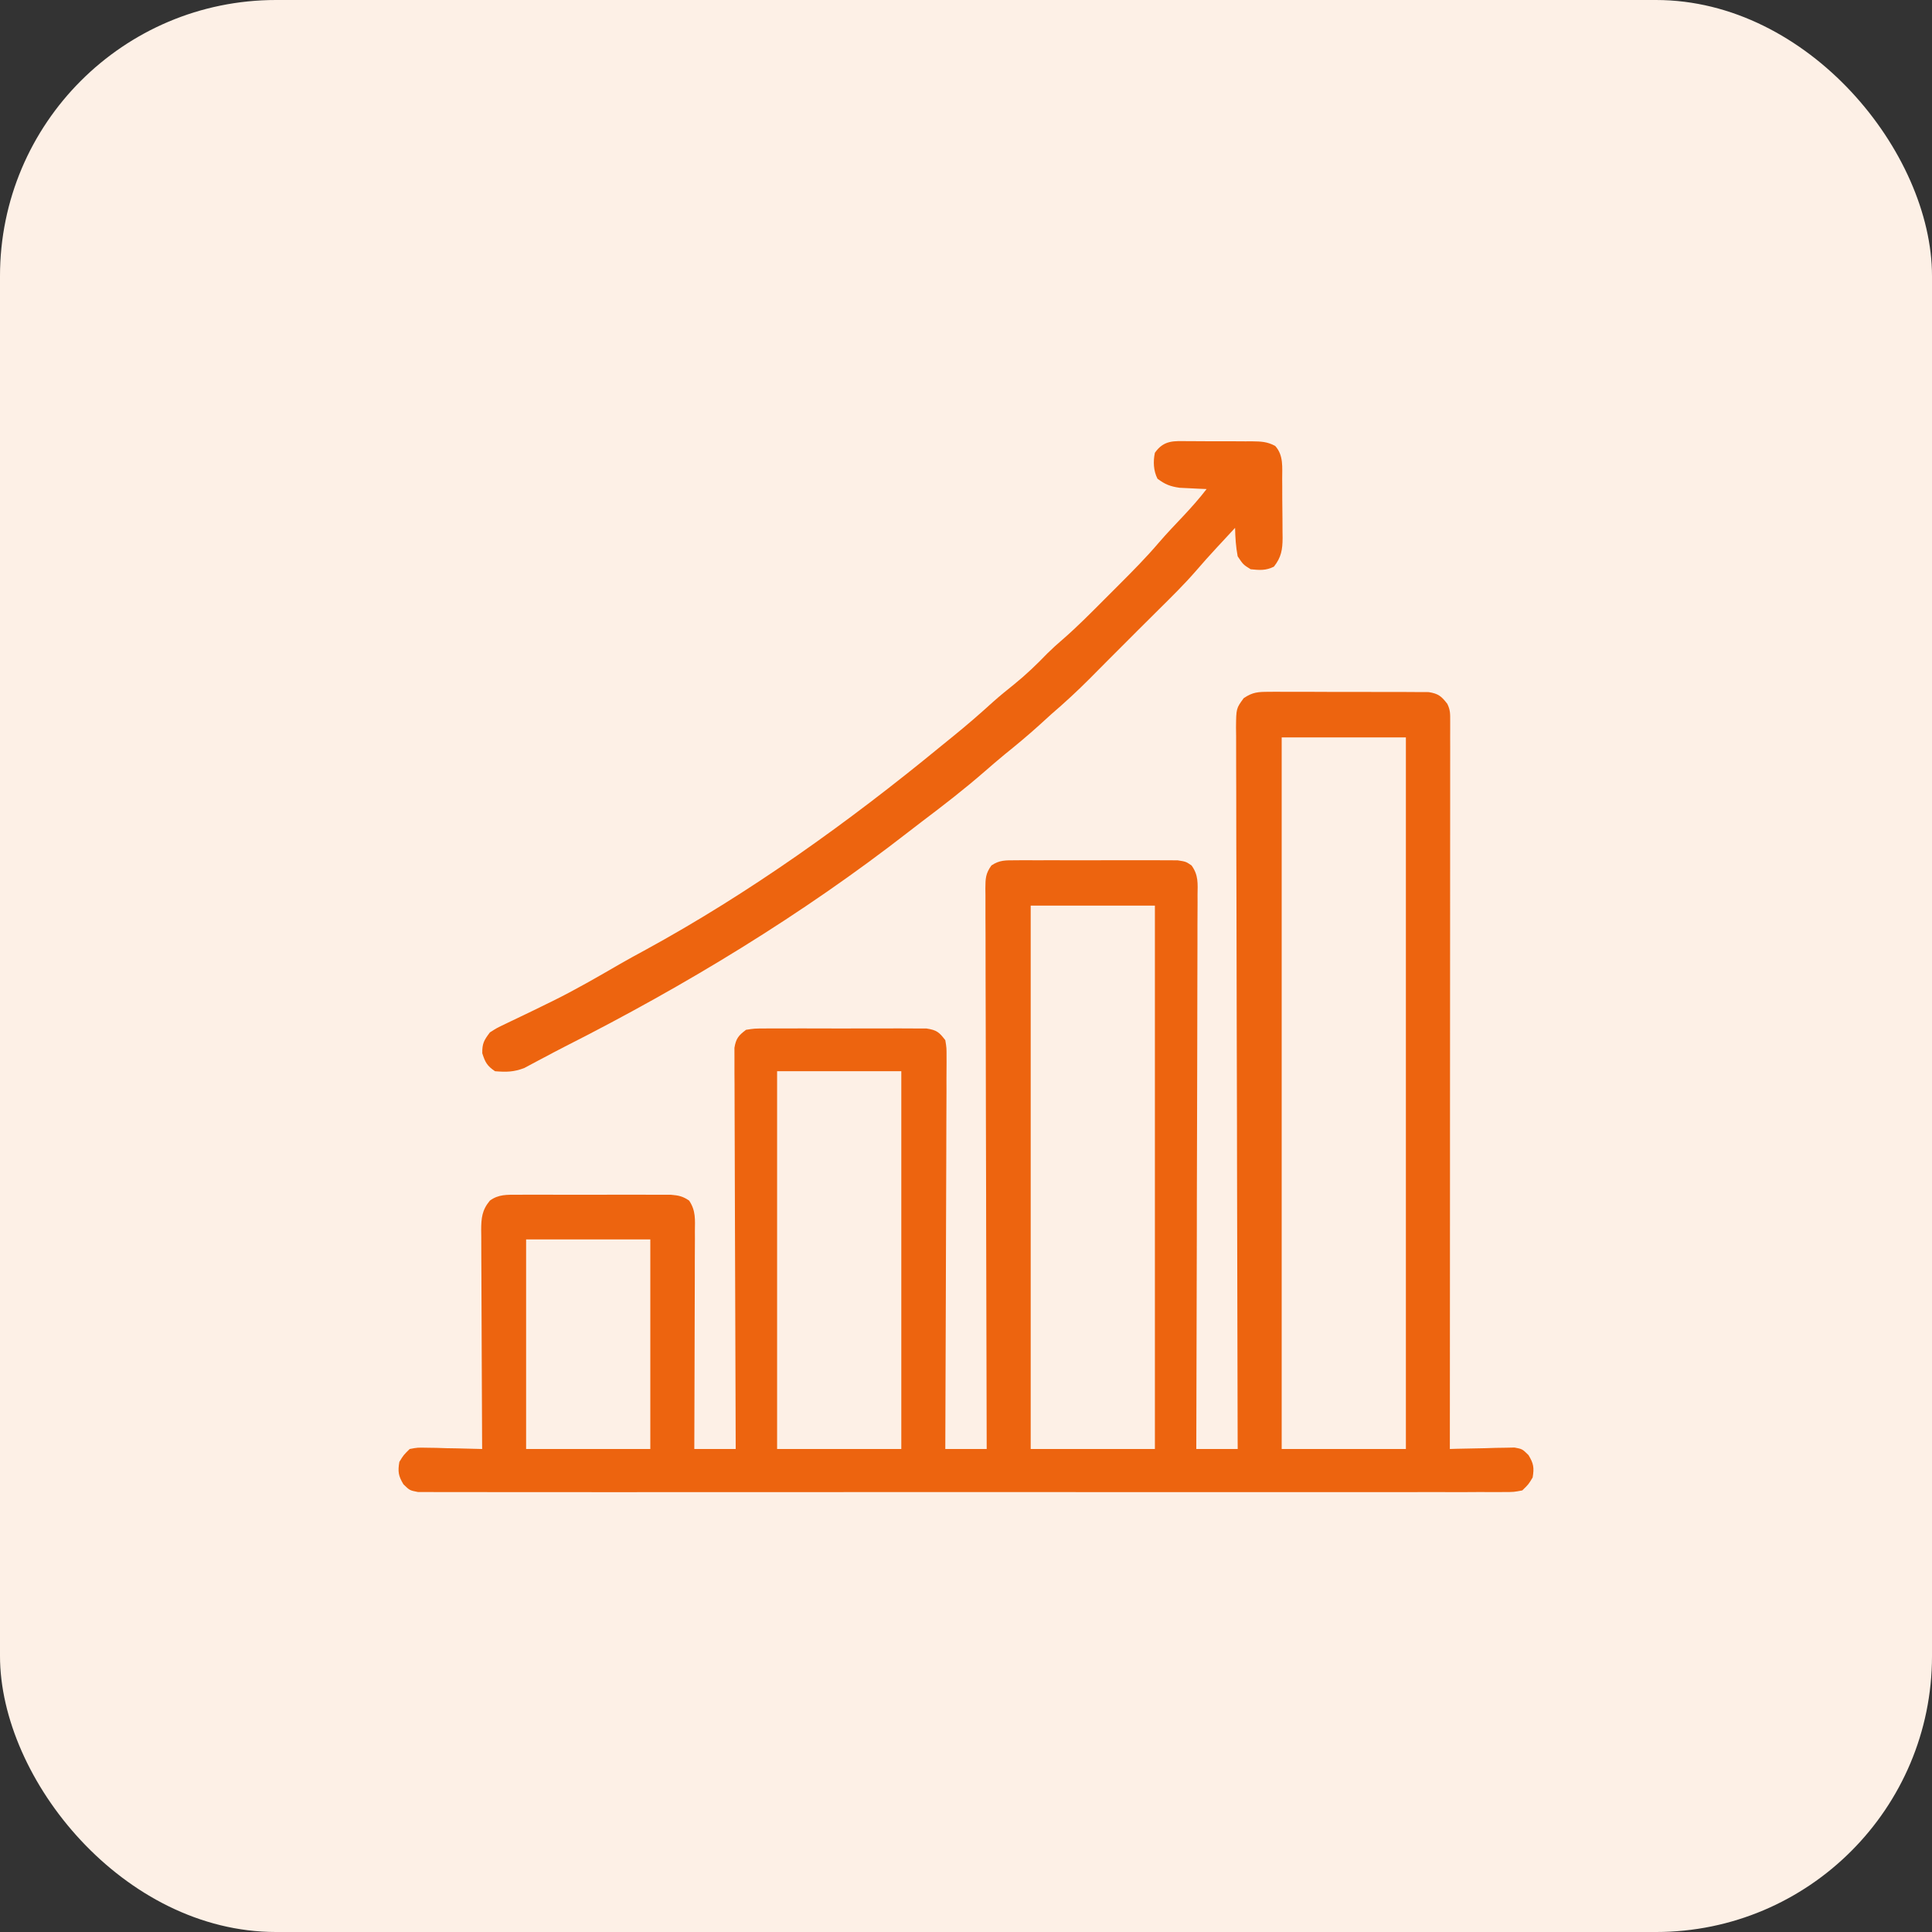 <svg width="70" height="70" viewBox="0 0 70 70" fill="none" xmlns="http://www.w3.org/2000/svg">
<rect x="0" y="0" width="70" height="70" fill="#333333" stroke="none"/>
<rect width="70" height="70" rx="10" fill="#FDF0E6"/>
<g clip-path="url(#clip0_2055_521)">
<path d="M45.979 25.066C46.077 25.065 46.077 25.065 46.177 25.064C46.392 25.062 46.607 25.064 46.822 25.066C46.971 25.066 47.121 25.066 47.271 25.065C47.584 25.065 47.898 25.066 48.211 25.069C48.613 25.072 49.014 25.072 49.416 25.07C49.725 25.069 50.034 25.07 50.343 25.071C50.491 25.071 50.639 25.071 50.787 25.071C50.994 25.07 51.201 25.072 51.408 25.075C51.525 25.075 51.643 25.076 51.764 25.076C52.115 25.133 52.222 25.223 52.438 25.5C52.552 25.728 52.543 25.874 52.543 26.129C52.543 26.223 52.543 26.317 52.543 26.413C52.543 26.517 52.543 26.621 52.542 26.728C52.543 26.892 52.543 26.892 52.543 27.06C52.543 27.365 52.543 27.671 52.542 27.976C52.542 28.305 52.542 28.634 52.542 28.962C52.542 29.532 52.542 30.103 52.541 30.673C52.54 31.497 52.54 32.321 52.54 33.145C52.54 34.483 52.539 35.82 52.538 37.157C52.537 38.456 52.537 39.755 52.536 41.055C52.536 41.175 52.536 41.175 52.536 41.297C52.536 41.699 52.536 42.1 52.536 42.502C52.535 45.834 52.533 49.167 52.531 52.5C52.609 52.497 52.686 52.495 52.766 52.492C53.118 52.483 53.469 52.477 53.82 52.471C53.942 52.467 54.064 52.463 54.19 52.459C54.307 52.457 54.425 52.456 54.545 52.454C54.653 52.452 54.761 52.449 54.873 52.447C55.156 52.5 55.156 52.5 55.379 52.719C55.566 53.026 55.59 53.178 55.531 53.531C55.383 53.779 55.383 53.779 55.156 54C54.852 54.059 54.852 54.059 54.482 54.059C54.379 54.06 54.379 54.06 54.274 54.061C54.044 54.063 53.814 54.061 53.583 54.059C53.417 54.06 53.251 54.061 53.084 54.062C52.626 54.063 52.168 54.062 51.71 54.061C51.216 54.06 50.723 54.062 50.229 54.063C49.262 54.065 48.294 54.065 47.327 54.063C46.541 54.062 45.755 54.062 44.969 54.062C44.857 54.063 44.746 54.063 44.631 54.063C44.404 54.063 44.177 54.063 43.95 54.063C41.82 54.065 39.691 54.063 37.561 54.06C35.732 54.058 33.904 54.059 32.075 54.061C29.953 54.063 27.831 54.064 25.709 54.063C25.483 54.063 25.257 54.063 25.031 54.062C24.919 54.062 24.808 54.062 24.694 54.062C23.908 54.062 23.123 54.063 22.338 54.064C21.381 54.065 20.424 54.065 19.468 54.062C18.979 54.061 18.491 54.06 18.003 54.062C17.556 54.063 17.109 54.063 16.663 54.06C16.501 54.06 16.339 54.06 16.177 54.061C15.957 54.062 15.738 54.061 15.518 54.059C15.396 54.059 15.274 54.059 15.148 54.059C14.844 54 14.844 54 14.617 53.779C14.434 53.474 14.41 53.319 14.469 52.968C14.621 52.719 14.621 52.719 14.844 52.5C15.127 52.447 15.127 52.447 15.455 52.454C15.572 52.456 15.689 52.457 15.81 52.459C15.932 52.462 16.054 52.466 16.18 52.471C16.303 52.473 16.427 52.475 16.554 52.477C16.859 52.482 17.164 52.49 17.469 52.5C17.468 52.394 17.468 52.288 17.467 52.179C17.461 51.182 17.457 50.184 17.454 49.187C17.453 48.674 17.451 48.162 17.448 47.649C17.445 47.154 17.443 46.659 17.442 46.164C17.442 45.976 17.441 45.787 17.439 45.598C17.437 45.334 17.437 45.069 17.437 44.805C17.436 44.727 17.435 44.649 17.434 44.568C17.436 44.137 17.462 43.844 17.75 43.5C18.065 43.269 18.374 43.288 18.755 43.288C18.849 43.288 18.849 43.288 18.945 43.287C19.151 43.286 19.357 43.287 19.564 43.287C19.707 43.287 19.851 43.287 19.994 43.287C20.295 43.287 20.596 43.287 20.896 43.288C21.282 43.289 21.667 43.288 22.052 43.287C22.349 43.286 22.645 43.287 22.941 43.287C23.084 43.287 23.226 43.287 23.368 43.287C23.566 43.286 23.765 43.287 23.963 43.288C24.076 43.288 24.189 43.288 24.306 43.288C24.586 43.312 24.739 43.342 24.969 43.5C25.215 43.87 25.181 44.184 25.177 44.613C25.177 44.698 25.178 44.783 25.178 44.871C25.177 45.153 25.176 45.434 25.174 45.716C25.174 45.911 25.174 46.106 25.174 46.301C25.173 46.815 25.171 47.328 25.169 47.842C25.167 48.366 25.166 48.89 25.165 49.414C25.163 50.443 25.16 51.471 25.156 52.5C25.651 52.5 26.146 52.5 26.656 52.5C26.655 52.315 26.655 52.13 26.654 51.94C26.646 50.202 26.64 48.464 26.637 46.725C26.635 45.832 26.632 44.938 26.628 44.044C26.624 43.265 26.622 42.486 26.621 41.708C26.62 41.295 26.619 40.883 26.617 40.47C26.614 40.082 26.613 39.694 26.614 39.306C26.614 39.163 26.613 39.021 26.611 38.878C26.61 38.684 26.61 38.489 26.611 38.295C26.611 38.186 26.61 38.077 26.61 37.965C26.666 37.626 26.759 37.516 27.031 37.312C27.334 37.265 27.334 37.265 27.696 37.264C27.795 37.263 27.795 37.263 27.897 37.262C28.115 37.26 28.333 37.261 28.552 37.263C28.704 37.262 28.856 37.262 29.008 37.261C29.326 37.261 29.645 37.262 29.963 37.263C30.371 37.266 30.779 37.264 31.187 37.262C31.5 37.261 31.814 37.261 32.128 37.262C32.279 37.262 32.429 37.262 32.579 37.261C32.79 37.26 33 37.262 33.21 37.264C33.33 37.264 33.449 37.264 33.573 37.265C33.939 37.322 34.026 37.397 34.25 37.687C34.296 37.965 34.296 37.965 34.295 38.295C34.295 38.355 34.296 38.416 34.296 38.479C34.297 38.683 34.295 38.886 34.292 39.09C34.292 39.236 34.292 39.382 34.293 39.528C34.293 39.924 34.291 40.32 34.288 40.716C34.286 41.13 34.285 41.545 34.285 41.959C34.284 42.743 34.281 43.527 34.277 44.312C34.273 45.204 34.271 46.097 34.269 46.99C34.265 48.827 34.258 50.663 34.25 52.5C34.745 52.5 35.24 52.5 35.75 52.5C35.75 52.392 35.749 52.285 35.749 52.174C35.741 49.563 35.734 46.953 35.73 44.342C35.73 44.091 35.73 43.839 35.729 43.588C35.729 43.526 35.729 43.463 35.729 43.399C35.727 42.388 35.724 41.377 35.721 40.365C35.718 39.328 35.715 38.291 35.715 37.253C35.714 36.67 35.713 36.088 35.71 35.505C35.708 34.957 35.707 34.409 35.708 33.86C35.708 33.659 35.707 33.457 35.705 33.256C35.703 32.981 35.704 32.707 35.705 32.432C35.704 32.352 35.703 32.272 35.702 32.189C35.705 31.832 35.708 31.652 35.921 31.357C36.215 31.158 36.438 31.171 36.79 31.17C36.856 31.169 36.922 31.169 36.99 31.168C37.209 31.166 37.427 31.168 37.645 31.169C37.797 31.169 37.95 31.168 38.102 31.168C38.42 31.167 38.738 31.168 39.057 31.17C39.465 31.172 39.873 31.171 40.28 31.168C40.594 31.167 40.908 31.167 41.222 31.168C41.372 31.169 41.523 31.168 41.673 31.167C41.883 31.166 42.094 31.168 42.304 31.17C42.423 31.17 42.543 31.171 42.666 31.171C42.969 31.218 42.969 31.218 43.172 31.357C43.426 31.707 43.395 32.01 43.389 32.432C43.389 32.518 43.389 32.604 43.39 32.692C43.39 32.98 43.388 33.267 43.386 33.555C43.386 33.761 43.386 33.967 43.386 34.173C43.387 34.733 43.384 35.293 43.382 35.853C43.379 36.438 43.379 37.023 43.379 37.608C43.378 38.59 43.375 39.572 43.372 40.554C43.369 41.565 43.366 42.577 43.364 43.588C43.364 43.651 43.364 43.713 43.364 43.777C43.364 44.09 43.363 44.403 43.363 44.716C43.359 47.31 43.352 49.905 43.344 52.5C43.839 52.5 44.334 52.5 44.844 52.5C44.843 52.362 44.843 52.223 44.842 52.081C44.832 48.801 44.825 45.521 44.82 42.241C44.819 41.837 44.819 41.434 44.818 41.03C44.818 40.95 44.818 40.869 44.818 40.786C44.816 39.485 44.812 38.183 44.808 36.882C44.803 35.547 44.801 34.212 44.8 32.876C44.799 32.052 44.797 31.228 44.793 30.404C44.791 29.839 44.79 29.274 44.791 28.709C44.791 28.383 44.79 28.057 44.788 27.731C44.785 27.378 44.786 27.025 44.787 26.671C44.786 26.568 44.785 26.465 44.783 26.358C44.79 25.667 44.79 25.667 45.062 25.296C45.386 25.075 45.589 25.066 45.979 25.066ZM46.438 26.718C46.438 35.226 46.438 43.734 46.438 52.5C47.922 52.5 49.407 52.5 50.938 52.5C50.938 43.992 50.938 35.484 50.938 26.718C49.453 26.718 47.968 26.718 46.438 26.718ZM37.344 32.812C37.344 39.309 37.344 45.806 37.344 52.5C38.829 52.5 40.314 52.5 41.844 52.5C41.844 46.003 41.844 39.506 41.844 32.812C40.359 32.812 38.874 32.812 37.344 32.812ZM28.156 38.812C28.156 43.329 28.156 47.846 28.156 52.5C29.641 52.5 31.126 52.5 32.656 52.5C32.656 47.983 32.656 43.466 32.656 38.812C31.171 38.812 29.686 38.812 28.156 38.812ZM19.062 44.906C19.062 47.412 19.062 49.918 19.062 52.5C20.547 52.5 22.032 52.5 23.562 52.5C23.562 49.994 23.562 47.488 23.562 44.906C22.078 44.906 20.593 44.906 19.062 44.906Z" fill="#ED640F"/>
<path d="M43.062 15.985C43.144 15.985 43.226 15.985 43.31 15.985C43.483 15.985 43.655 15.986 43.828 15.988C44.092 15.99 44.356 15.99 44.621 15.988C44.789 15.989 44.957 15.99 45.124 15.991C45.243 15.99 45.243 15.99 45.364 15.99C45.691 15.995 45.911 16 46.203 16.157C46.512 16.5 46.454 16.929 46.456 17.364C46.457 17.439 46.457 17.515 46.458 17.592C46.459 17.752 46.459 17.912 46.459 18.071C46.46 18.315 46.463 18.558 46.466 18.802C46.467 18.957 46.467 19.113 46.468 19.268C46.469 19.34 46.47 19.413 46.471 19.488C46.469 19.915 46.423 20.193 46.156 20.531C45.861 20.678 45.636 20.658 45.312 20.625C45.042 20.455 45.042 20.455 44.843 20.156C44.778 19.813 44.756 19.475 44.749 19.125C44.576 19.312 44.402 19.5 44.228 19.688C44.18 19.739 44.132 19.791 44.082 19.845C43.823 20.125 43.569 20.408 43.321 20.697C42.895 21.187 42.433 21.639 41.972 22.096C41.885 22.182 41.798 22.269 41.709 22.358C41.547 22.519 41.385 22.68 41.223 22.841C40.861 23.2 40.501 23.561 40.142 23.923C39.996 24.07 39.85 24.217 39.705 24.363C39.633 24.436 39.56 24.509 39.486 24.584C39.037 25.035 38.575 25.461 38.093 25.875C37.943 26.012 37.792 26.148 37.642 26.285C37.239 26.649 36.824 26.994 36.402 27.334C36.153 27.539 35.909 27.749 35.666 27.961C34.936 28.596 34.176 29.184 33.404 29.766C33.237 29.892 33.071 30.02 32.906 30.149C29.043 33.155 24.841 35.704 20.479 37.913C20.221 38.045 19.965 38.18 19.709 38.317C19.641 38.353 19.572 38.389 19.502 38.426C19.332 38.516 19.162 38.607 18.993 38.698C18.607 38.843 18.348 38.845 17.937 38.813C17.65 38.621 17.579 38.49 17.474 38.162C17.467 37.807 17.538 37.689 17.75 37.406C18.005 37.243 18.005 37.243 18.316 37.096C18.373 37.069 18.429 37.041 18.487 37.013C18.607 36.955 18.728 36.897 18.849 36.84C19.171 36.688 19.49 36.531 19.809 36.374C19.873 36.343 19.938 36.311 20.004 36.279C20.851 35.862 21.666 35.389 22.483 34.916C22.767 34.753 23.055 34.596 23.343 34.44C27.156 32.362 30.733 29.795 34.083 27.043C34.235 26.918 34.387 26.795 34.54 26.672C35.034 26.272 35.511 25.858 35.981 25.43C36.226 25.212 36.478 25.007 36.734 24.803C37.167 24.453 37.559 24.078 37.945 23.677C38.13 23.495 38.314 23.328 38.511 23.16C39.045 22.696 39.54 22.192 40.039 21.692C40.208 21.522 40.378 21.353 40.547 21.184C41.041 20.69 41.53 20.197 41.983 19.665C42.28 19.319 42.597 18.991 42.909 18.659C43.193 18.355 43.464 18.048 43.718 17.719C43.584 17.714 43.584 17.714 43.448 17.708C43.33 17.702 43.212 17.696 43.091 17.69C42.917 17.681 42.917 17.681 42.739 17.673C42.397 17.624 42.211 17.55 41.937 17.344C41.79 17.05 41.778 16.724 41.843 16.406C42.171 15.937 42.537 15.978 43.062 15.985Z" fill="#ED640F"/>
</g>
<defs>
<clipPath id="clip0_2055_521">
<rect width="42" height="40" fill="white" transform="translate(14 15)"/>
</clipPath>
</defs>
</svg>
